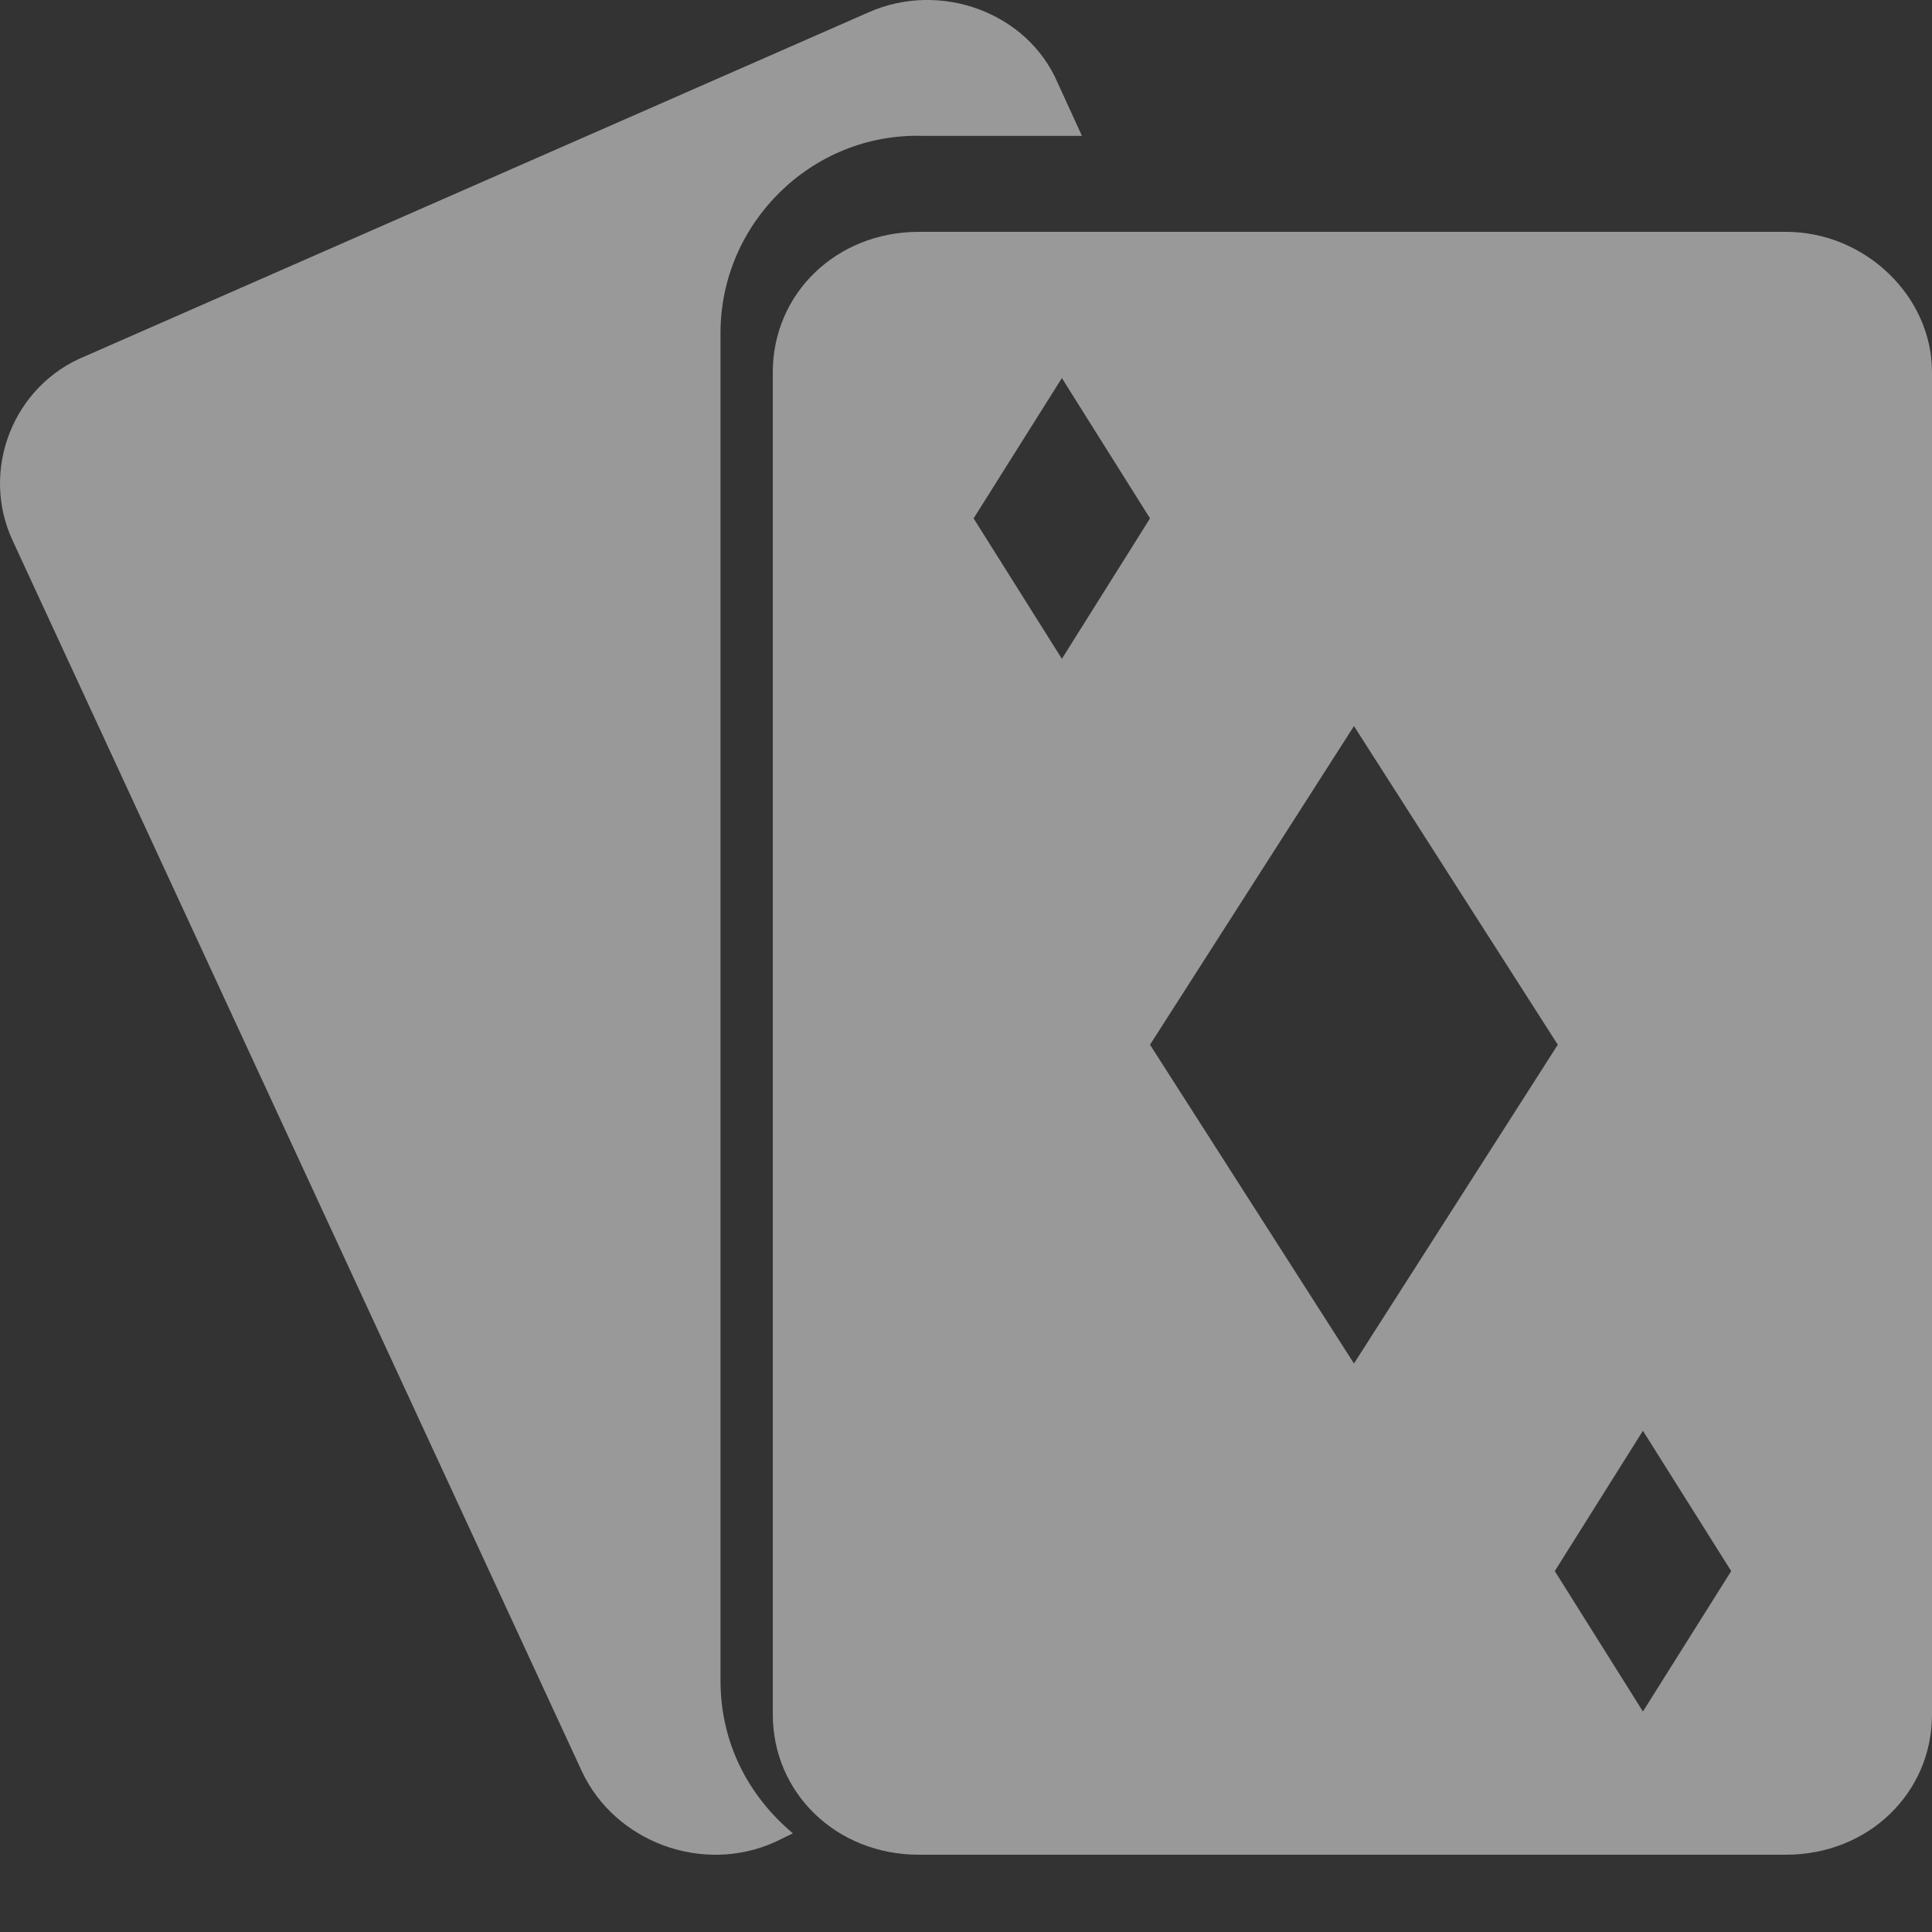 <svg width="16" height="16" viewBox="0 0 16 16" fill="none" xmlns="http://www.w3.org/2000/svg">
<rect x="0" y="0" width="16" height="16" fill="#333333" stroke="none"/>
<g opacity="0.5">
<path d="M5.967 2.755V13.918C5.967 14.429 6.192 14.867 6.566 15.183L6.416 15.256C5.818 15.524 5.095 15.256 4.82 14.672L0.107 4.482C-0.168 3.898 0.107 3.193 0.705 2.95L7.189 0.104C7.788 -0.164 8.511 0.104 8.76 0.688L8.96 1.125H7.638C6.716 1.101 5.967 1.855 5.967 2.755L5.967 2.755Z" fill="white"/>
<path d="M14.79 1.92H7.609C6.929 1.92 6.4 2.429 6.4 3.082V14.198C6.4 14.851 6.929 15.36 7.609 15.36H14.79C15.471 15.36 16 14.851 16 14.198V3.082C16 2.453 15.446 1.92 14.79 1.92H14.79ZM8.063 4.293L8.794 3.131L9.524 4.293L8.794 5.456L8.063 4.293ZM9.524 8.652L11.213 6.013L12.901 8.652L11.213 11.292L9.524 8.652ZM13.606 14.174L12.876 13.011L13.606 11.849L14.337 13.011L13.606 14.174Z" fill="white"/>
</g>
</svg>
